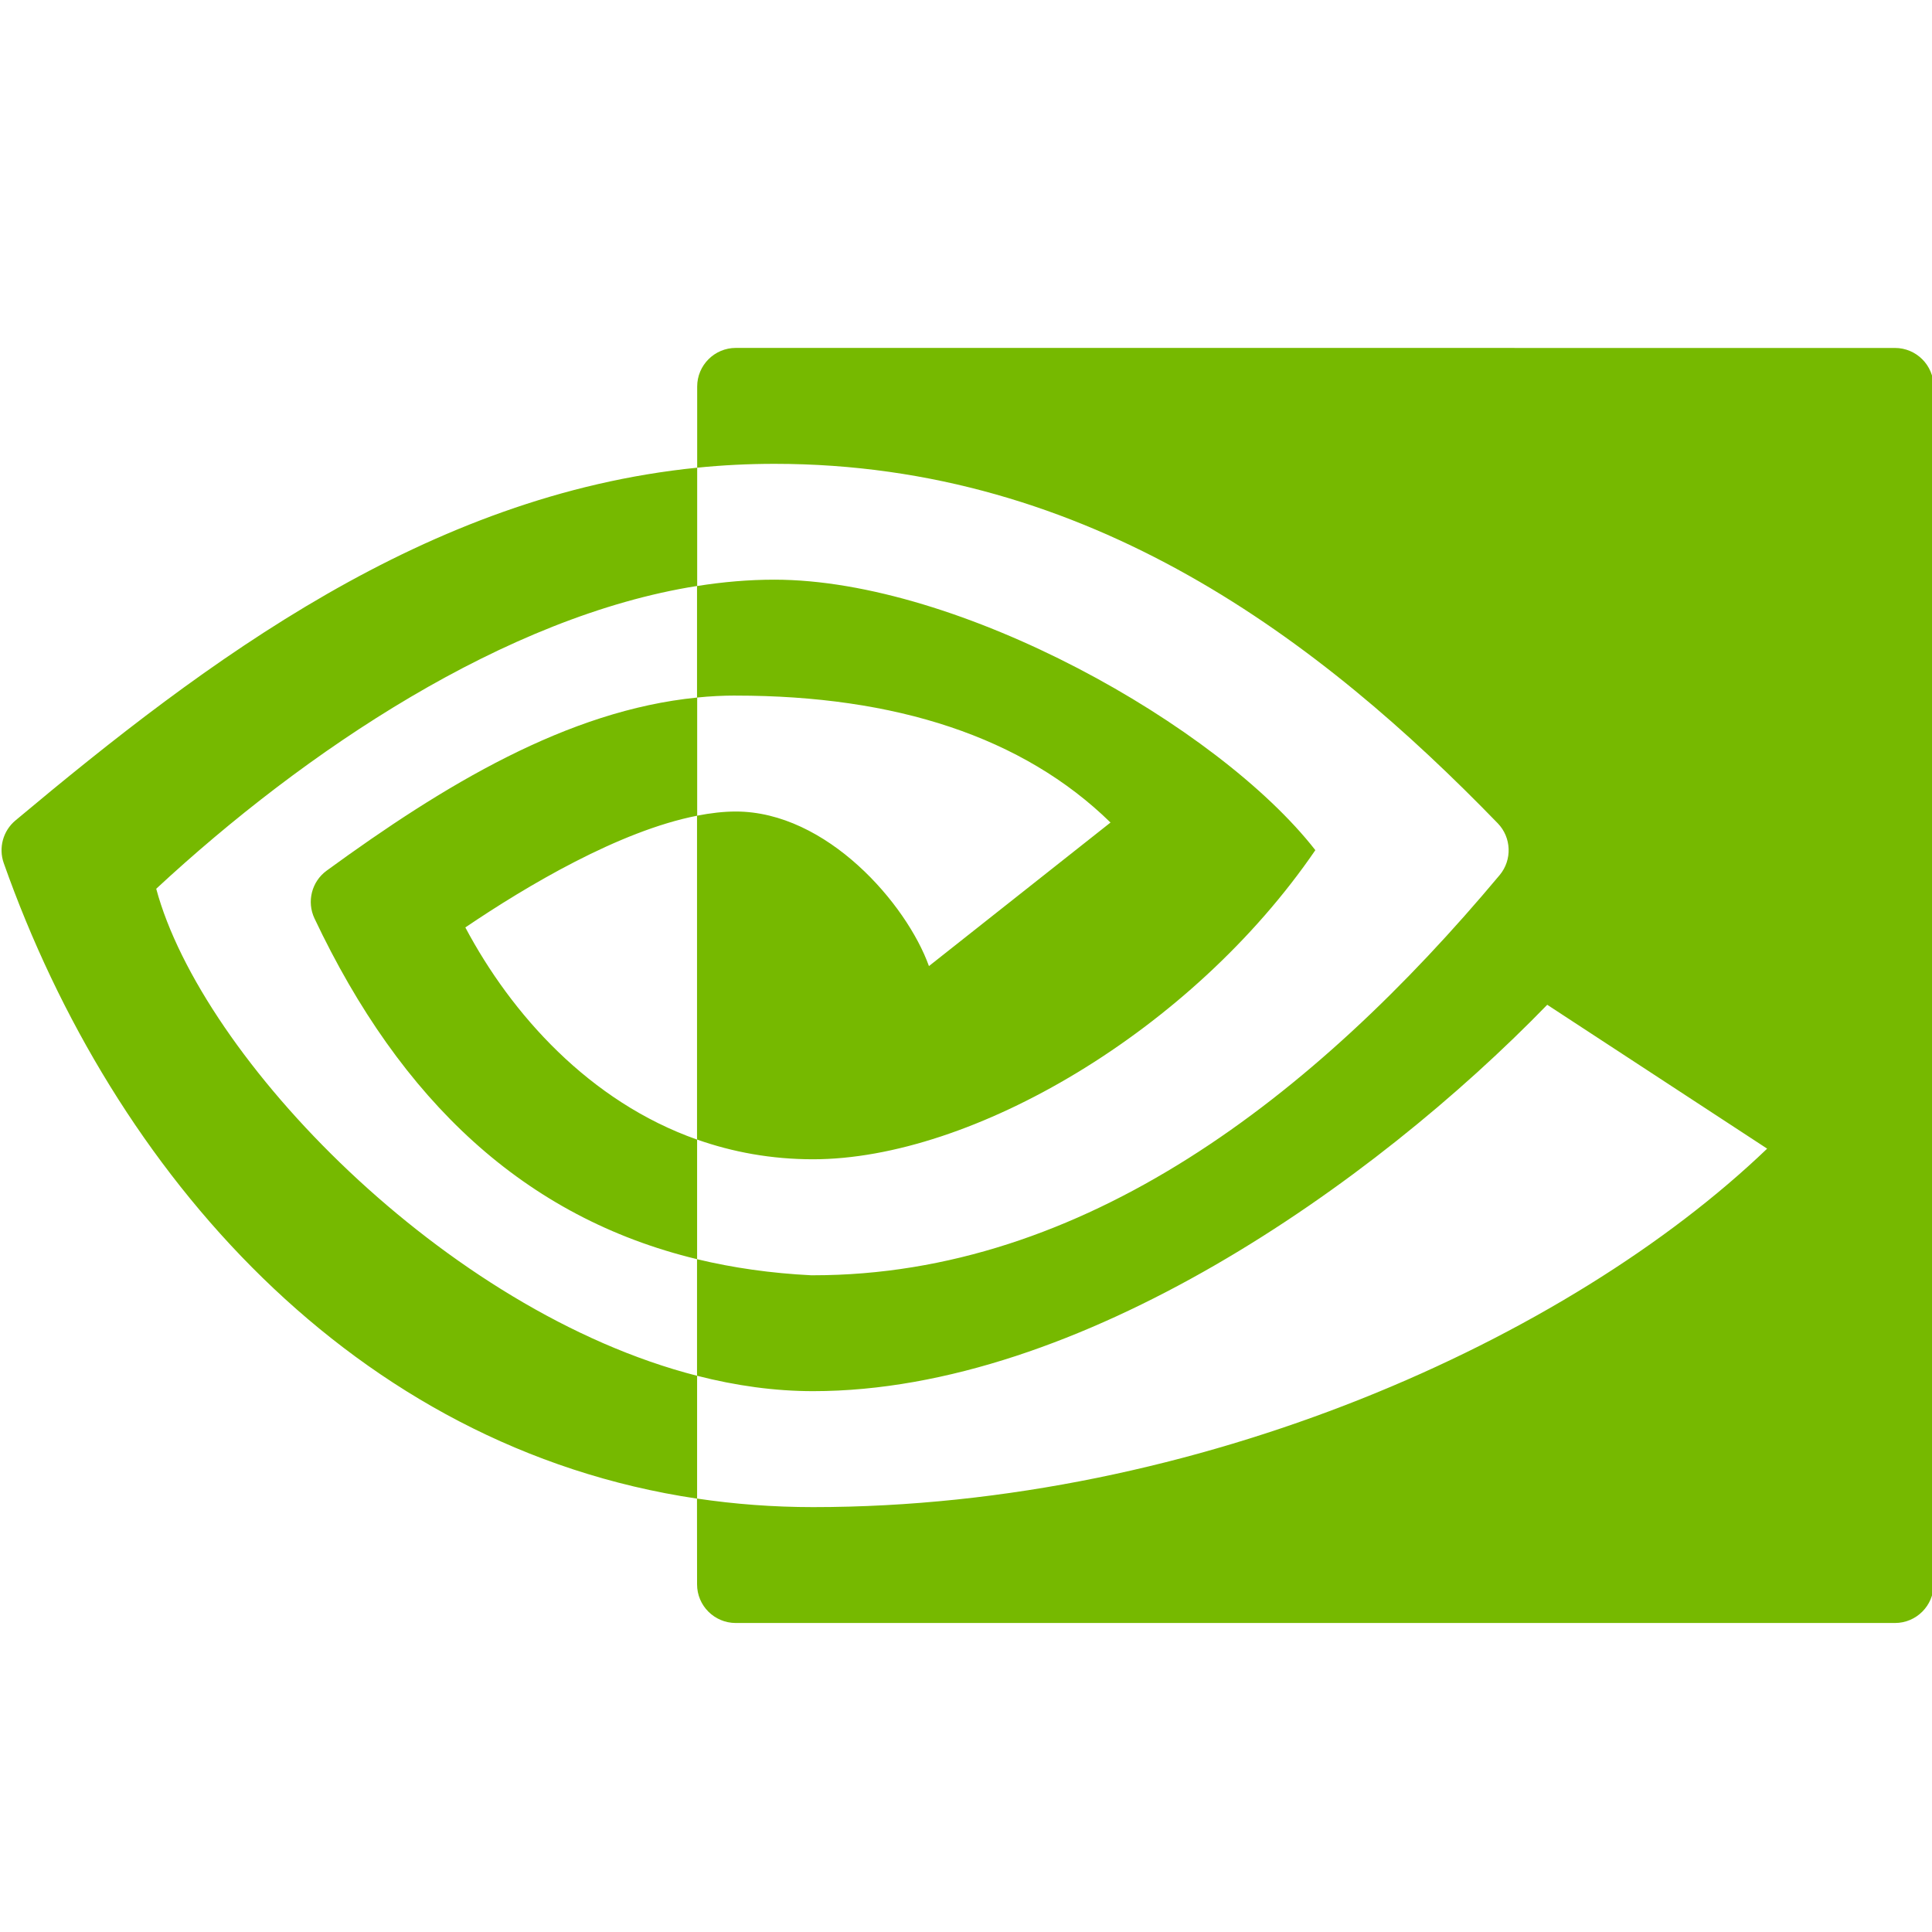 <svg xmlns="http://www.w3.org/2000/svg" xmlns:xlink="http://www.w3.org/1999/xlink" viewBox="0,0,256,256" width="240px" height="240px" fill-rule="nonzero"><g fill="#76b900" fill-rule="nonzero" stroke="none" stroke-width="1" stroke-linecap="butt" stroke-linejoin="miter" stroke-miterlimit="10" stroke-dasharray="" stroke-dashoffset="0" font-family="none" font-weight="none" font-size="none" text-anchor="none" style="mix-blend-mode: normal"><g transform="scale(5.12,5.12)"><path d="M19.043,9.004c-0.552,0 -1,0.449 -1,1v2.1c0.654,-0.066 1.322,-0.1 2.002,-0.1c8.168,0 14.152,4.595 18.717,9.303c0.356,0.368 0.377,0.947 0.049,1.34c-4.81,5.75 -10.771,10.357 -17.768,10.357h-0.051c-1.039,-0.052 -2.023,-0.192 -2.951,-0.416v-3.096c0.919,0.324 1.919,0.51 3,0.51c4.108,0 9.799,-3.32 13,-8c-2.525,-3.237 -9.228,-7 -14,-7c-0.659,0 -1.326,0.057 -1.998,0.164v-3.062c-6.995,0.703 -12.692,4.983 -17.645,9.131c-0.32,0.268 -0.44,0.709 -0.301,1.102c2.835,8.025 9.062,15.127 17.941,16.447l0.002,2.219c0,0.552 0.448,0.999 1,1h30.002c0.551,0 1,-0.448 1,-1v-30.998c0,-0.551 -0.449,-1 -1,-1zM18.039,15.166v2.887c-3.349,0.331 -6.551,2.266 -9.586,4.48c-0.388,0.283 -0.519,0.803 -0.314,1.236c2.231,4.716 5.438,7.741 9.9,8.818v3.018c-6.518,-1.67 -12.819,-8.229 -13.996,-12.604c3.852,-3.574 9.05,-7.054 13.996,-7.836zM19.041,18.002c4.13,0 7.43,1.066 9.699,3.285l-4.699,3.715c-0.579,-1.611 -2.644,-4 -5,-4c-0.317,0 -0.652,0.04 -0.998,0.107v-3.057c0.331,-0.034 0.663,-0.051 0.998,-0.051zM18.039,21.111v8.381c-2.783,-0.983 -4.804,-3.244 -5.996,-5.49c1.587,-1.075 3.982,-2.497 5.996,-2.891zM40.043,26.004l5.691,3.723c-5.132,4.92 -14.7,9.277 -24.691,9.277c-1.031,0 -2.034,-0.077 -3.002,-0.221v-3.178c1.001,0.257 2.008,0.398 3.002,0.398c6.899,0 14.487,-5.352 19,-10z"></path></g></g></svg>